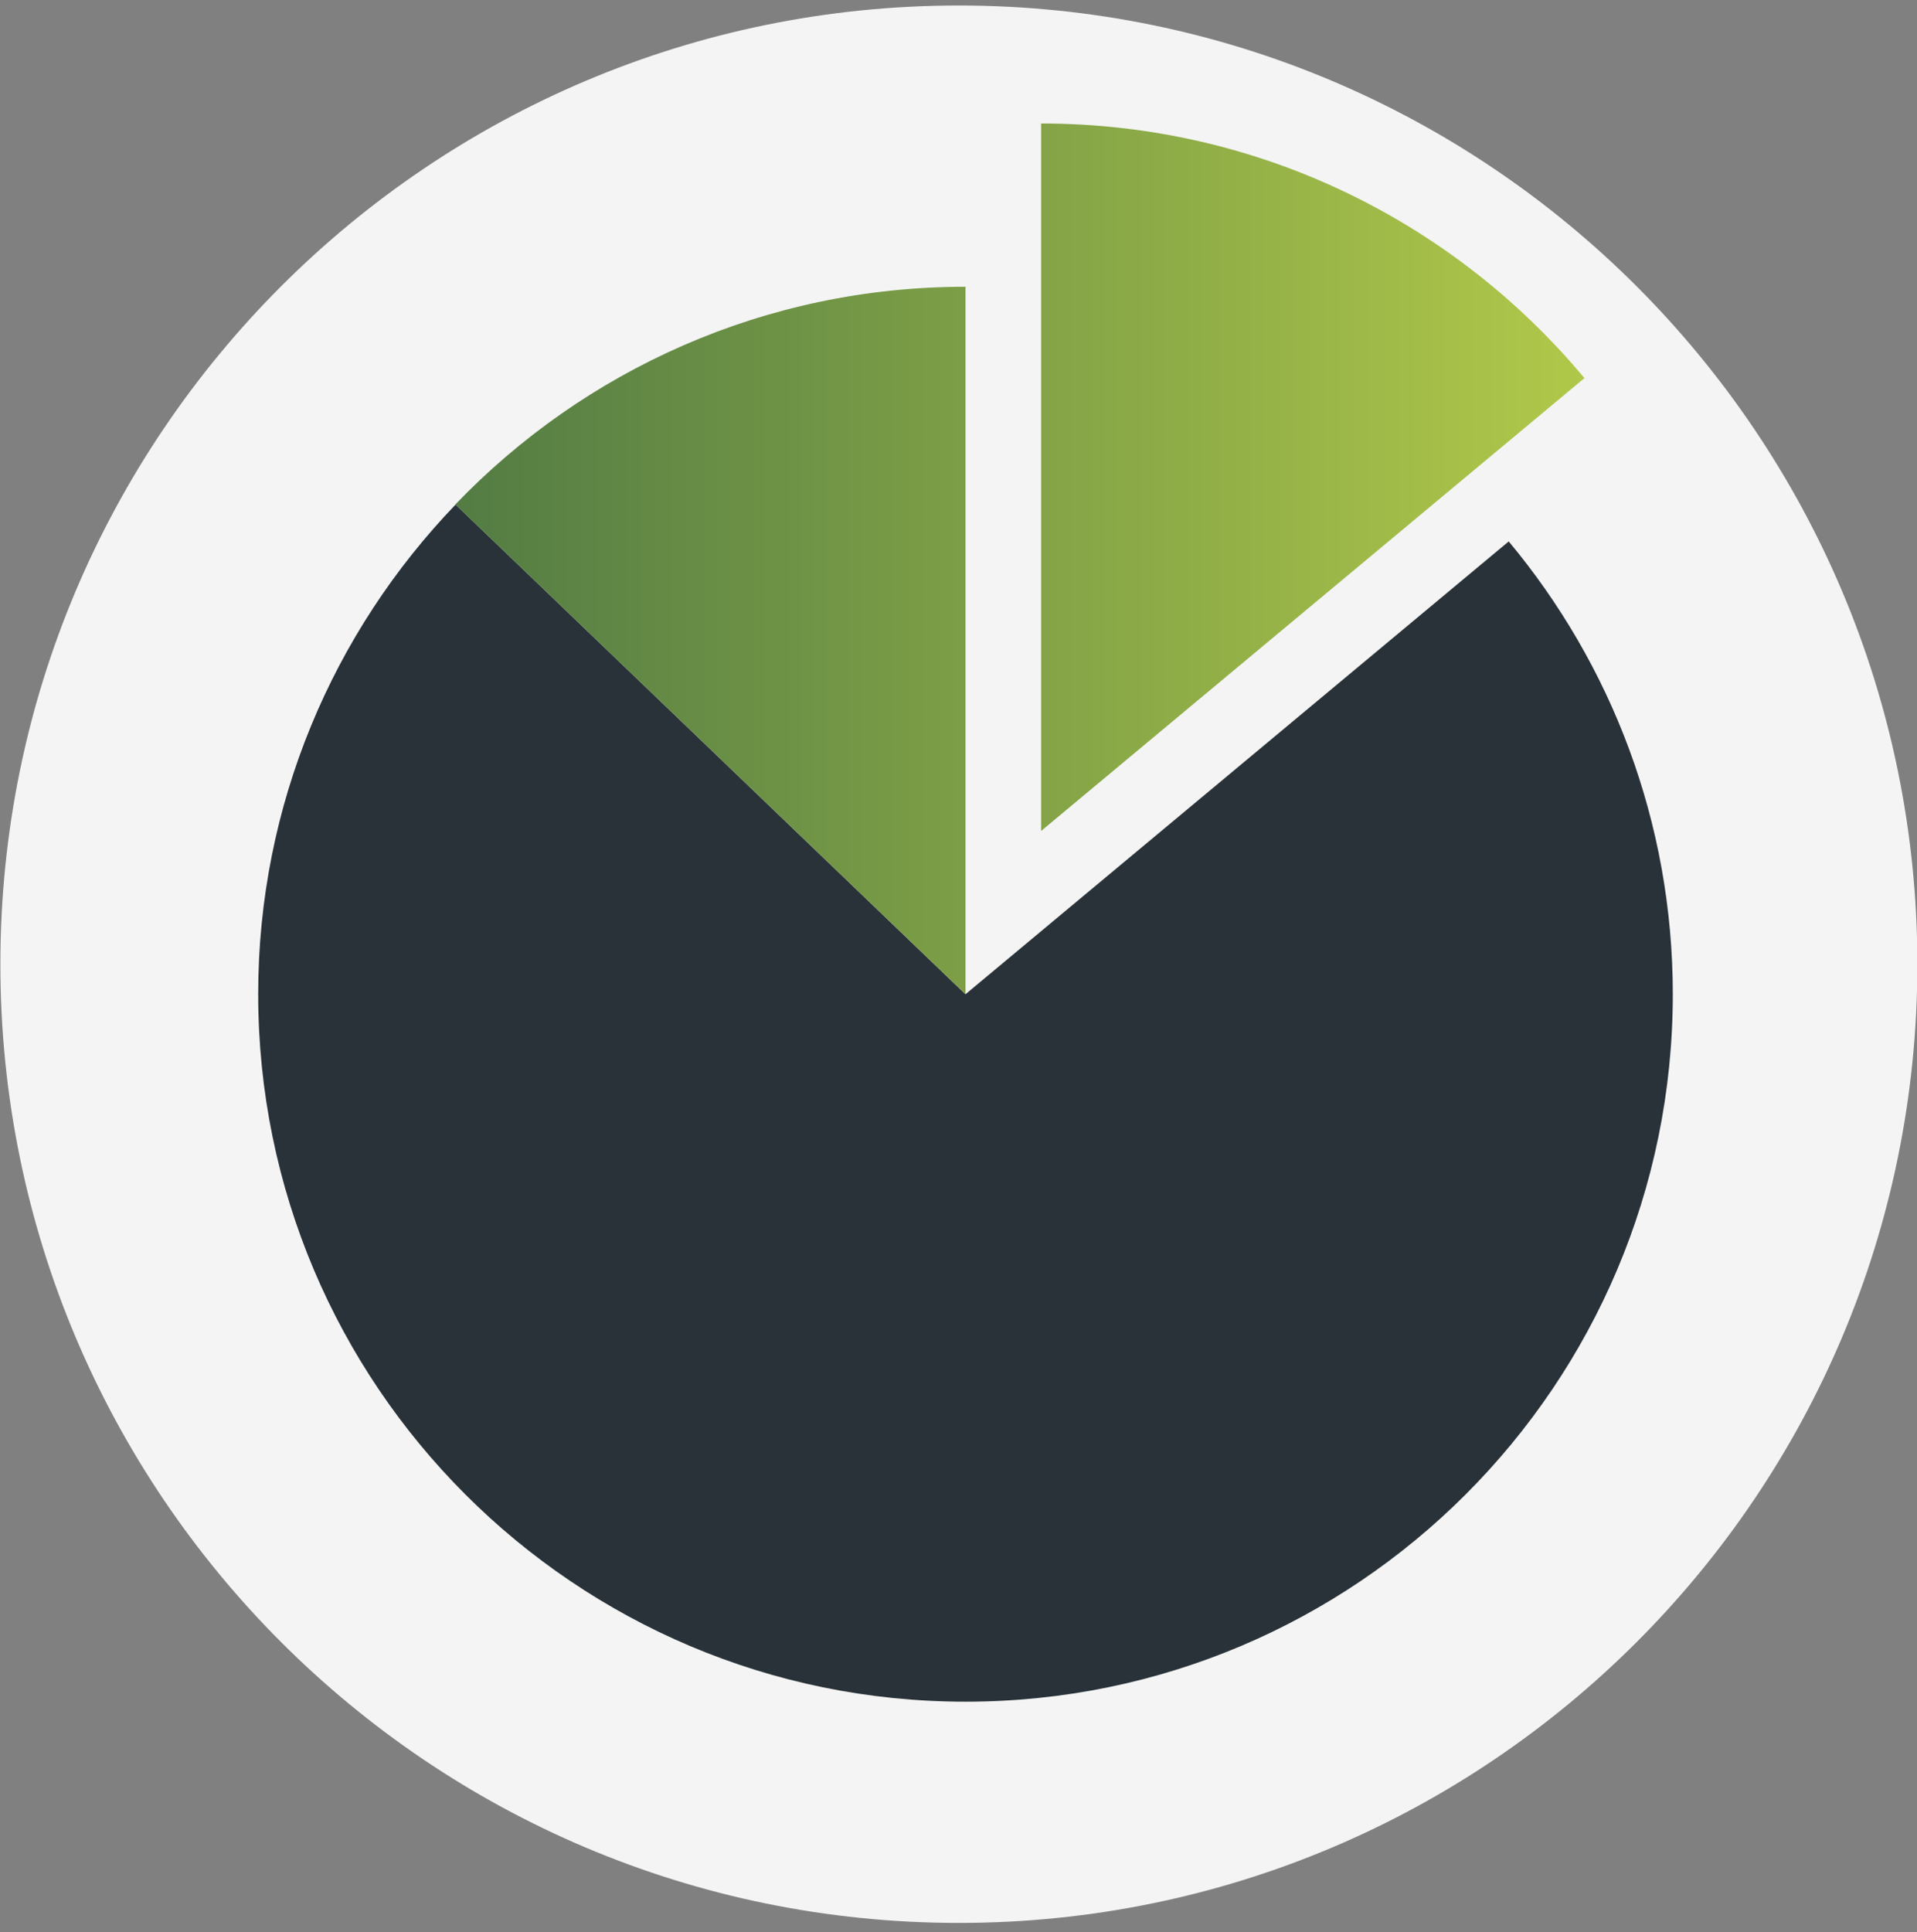 <svg xmlns="http://www.w3.org/2000/svg" xmlns:xlink="http://www.w3.org/1999/xlink" width="130" height="131" viewBox="0 0 130 131"><rect x="0" y="0" width="130" height="131" fill="#808080" stroke="none"/><defs><path id="xql1a" d="M1510.025 2058.373c0 35.898-29.102 65-65 65-35.898 0-65-29.102-65-65 0-35.899 29.102-65 65-65 35.898 0 65 29.101 65 65z"/><path id="xql1b" d="M1482.313 2029.708l-36.839 30.7-34.58-33.199c-8.28 8.617-13.385 20.304-13.385 33.198 0 26.49 21.475 47.966 47.966 47.966 26.49 0 47.965-21.476 47.965-47.966 0-11.682-4.187-22.38-11.128-30.699z"/><path id="xql1c" d="M1410.882 2027.199l34.593 33.209v-47.966c-13.598 0-25.865 5.667-34.593 14.757zm39.721 22.14l36.839-30.7.001-.01c-8.798-10.543-22.033-17.256-36.84-17.256z"/><linearGradient id="xql1d" x1="1410.88" x2="1487.44" y1="2030.89" y2="2030.89" gradientUnits="userSpaceOnUse"><stop offset="0" stop-color="#537c44"/><stop offset="1" stop-color="#b0c849"/></linearGradient></defs><g><g transform="translate(-1380 -1993)"><use fill="#f4f4f4" xlink:href="#xql1a"/></g><g transform="translate(-1380 -1993)"><use fill="#283238" xlink:href="#xql1b"/></g><g transform="translate(-1380 -1993)"><use fill="url(#xql1d)" xlink:href="#xql1c"/></g></g></svg>
